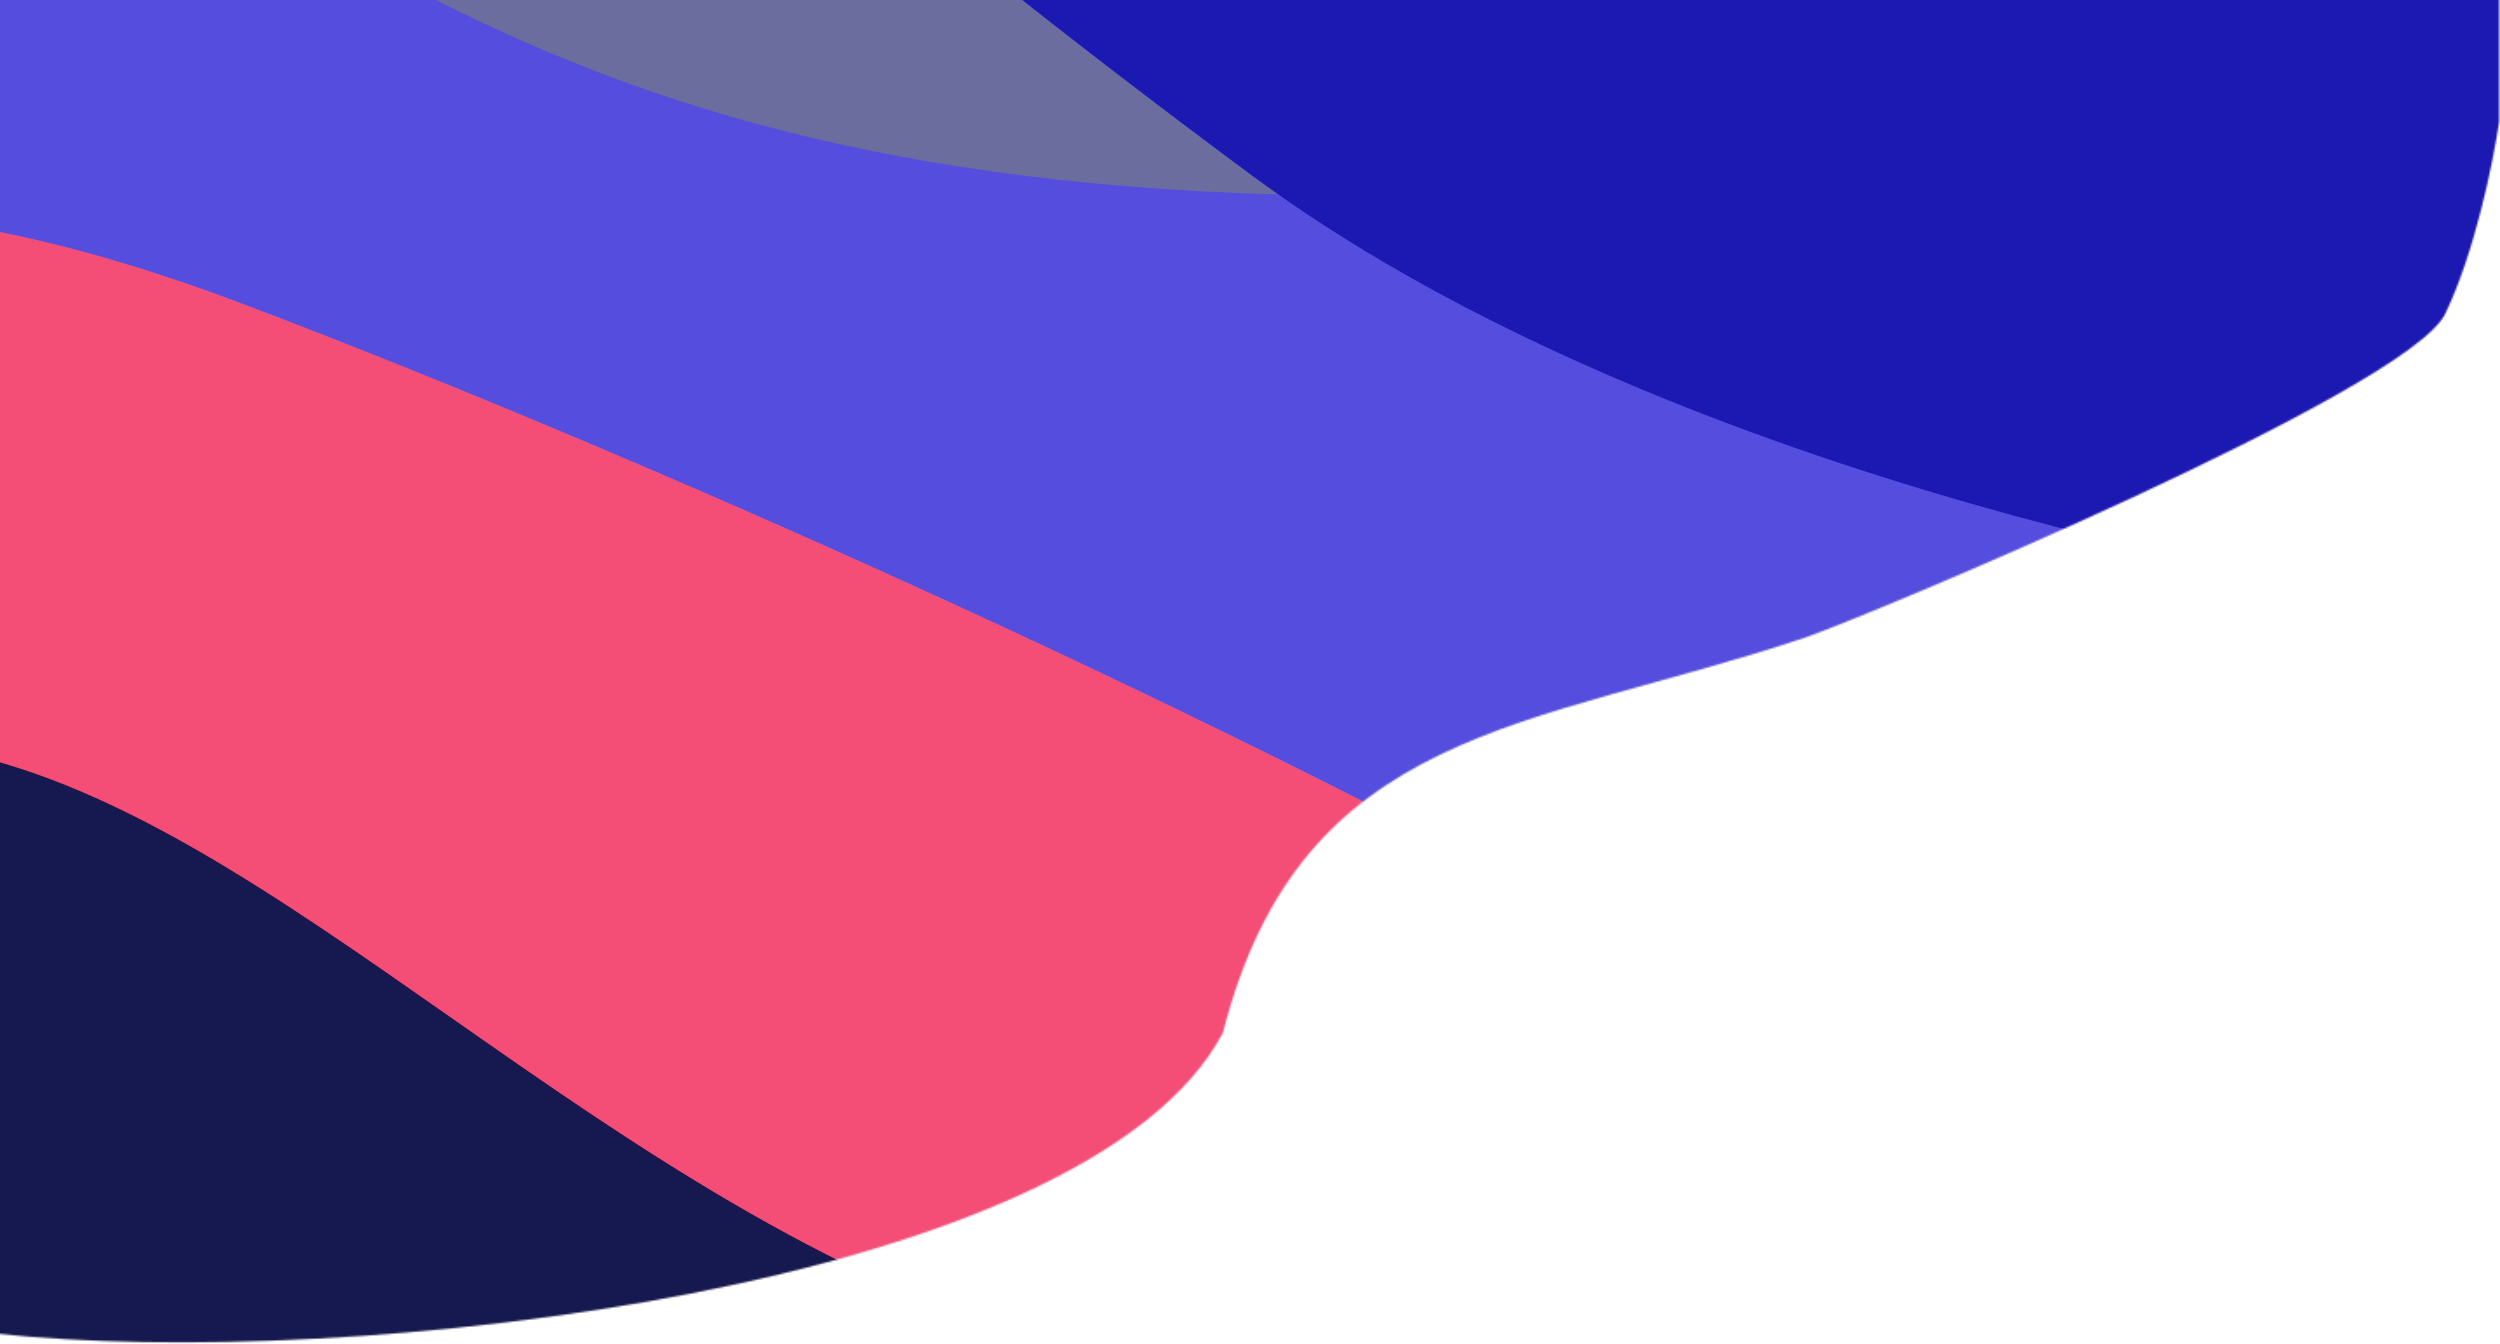 <svg width="1438" height="773" viewBox="0 0 1438 773" fill="none" xmlns="http://www.w3.org/2000/svg">
<mask id="mask0_12_3" style="mask-type:alpha" maskUnits="userSpaceOnUse" x="-3" y="-144" width="1441" height="917">
<path d="M-3 767V-144H1437.5V70C1434.33 92 1423.7 144.9 1406.5 180.5C1385 225 1070.64 355.917 1037.5 367C880.5 419.5 748.5 417.5 703.5 594C625.5 741.6 200 789 -3 767Z" fill="#CAD6F1"/>
</mask>
<g mask="url(#mask0_12_3)">
<g clip-path="url(#clip0_12_3)" filter="url(#filter0_f_12_3)">
<rect width="1496" height="1063.82" transform="translate(-53.5 -182.5)" fill="white"/>
<path d="M-55.058 248.119V-185.617H605.675L1057.59 100.597L-55.058 248.119Z" fill="#6A6D9E"/>
<path d="M-51.942 875.089V-139.386C174.536 -97.311 261.803 112.544 786.961 112.544C949.407 112.544 1272.64 238.596 1435.75 238.769V875.089H-51.942Z" fill="#554DDE"/>
<path d="M-187.776 1199.91L-243.069 157.437C-185.836 131.138 -90.407 88.097 138.248 174.243C332.122 247.285 654.031 387.36 911.542 527.981C1156.4 661.692 1445.53 1044.2 1677.83 1100.96L-187.776 1199.91Z" fill="#F44E77"/>
<path d="M-252.02 1157.11L-358.251 401.997C-303.586 377.171 -261.141 390.433 -33.176 430.751C160.114 464.937 344.168 696.259 603.084 773.477C849.277 846.901 1337.79 882.564 1567.85 901.08L-252.02 1157.11Z" fill="#16194F"/>
<path d="M1442.5 352.528V-182.5H381.794C401.778 -156.874 497.184 -64.482 718.941 100.078C940.698 264.638 1293.71 336.944 1442.5 352.528Z" fill="#1C19B3"/>
</g>
</g>
<defs>
<filter id="filter0_f_12_3" x="-283.5" y="-412.5" width="1956" height="1523.82" filterUnits="userSpaceOnUse" color-interpolation-filters="sRGB">
<feFlood flood-opacity="0" result="BackgroundImageFix"/>
<feBlend mode="normal" in="SourceGraphic" in2="BackgroundImageFix" result="shape"/>
<feGaussianBlur stdDeviation="115" result="effect1_foregroundBlur_12_3"/>
</filter>
<clipPath id="clip0_12_3">
<rect width="1496" height="1063.82" fill="white" transform="translate(-53.5 -182.5)"/>
</clipPath>
</defs>
</svg>
